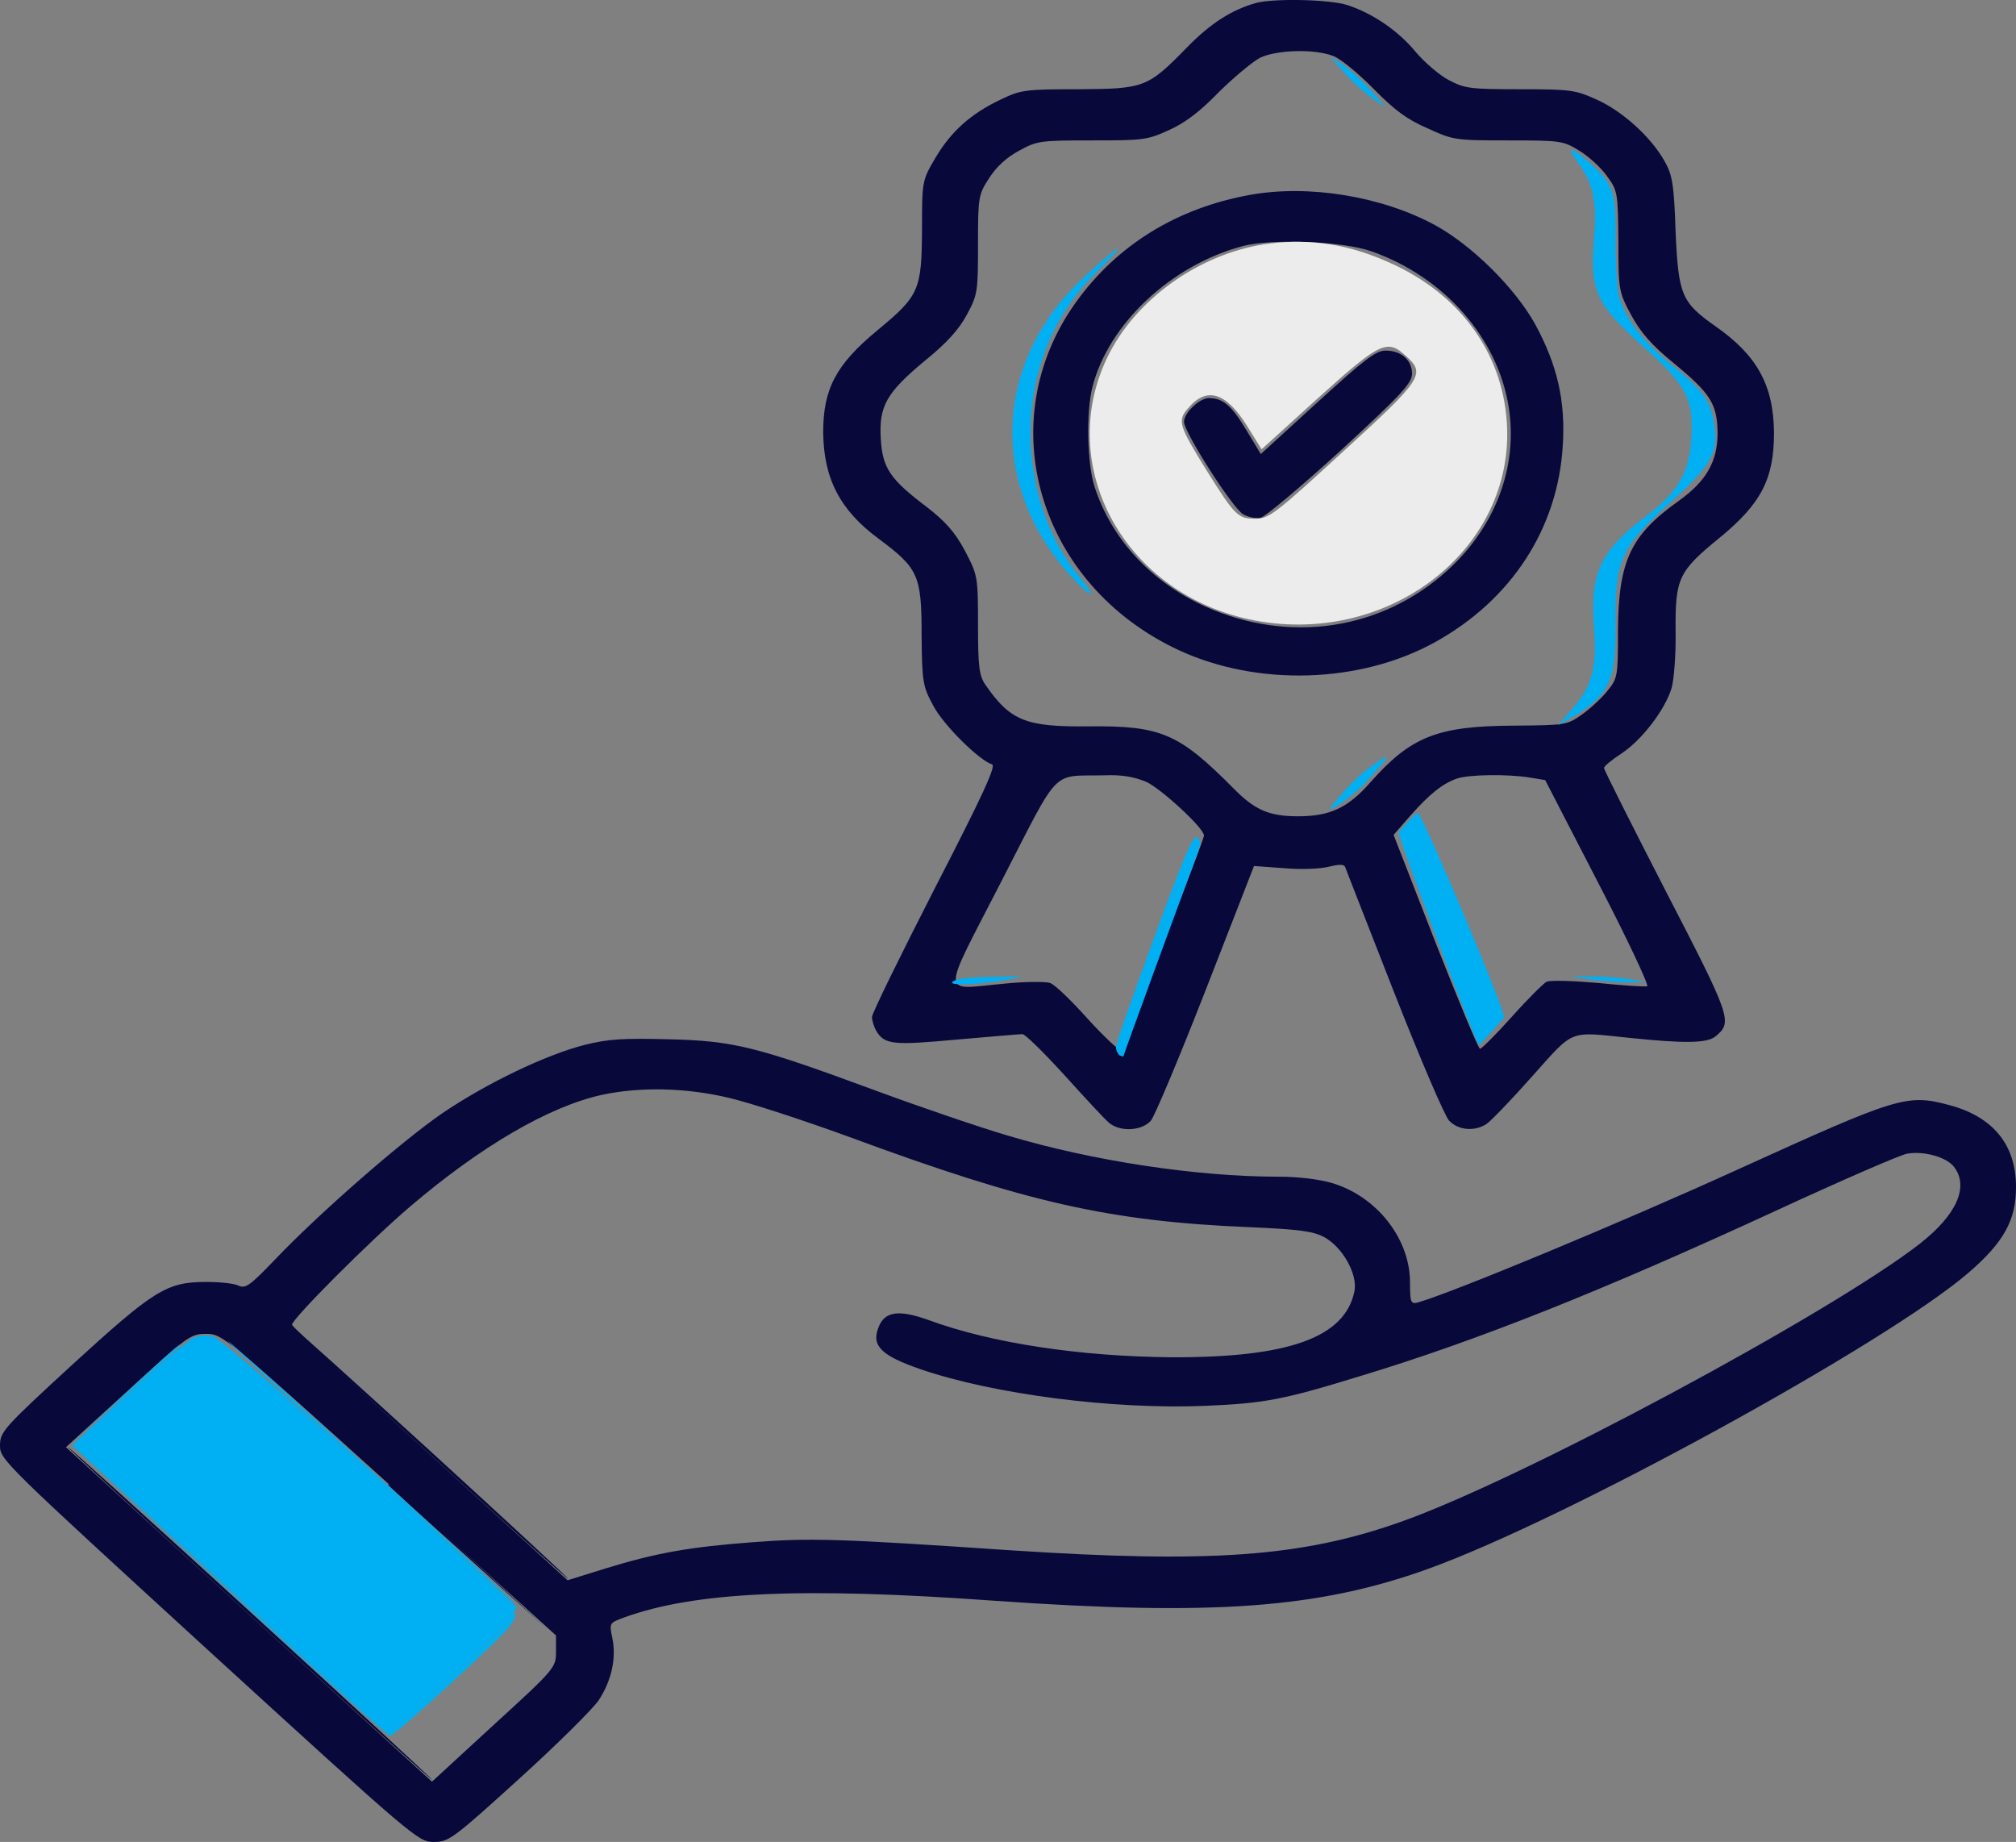 <svg width="81" height="74" viewBox="0 0 81 74" fill="none" xmlns="http://www.w3.org/2000/svg">
<rect x="0" y="0" width="81" height="74" fill="#808080" stroke="none"/>
<path d="M50.465 0.119C49.484 0.398 48.648 0.927 47.7 1.896C46.109 3.526 45.981 3.57 43.313 3.585C41.175 3.585 41.014 3.614 40.211 3.996C39.006 4.569 38.218 5.274 37.591 6.331C37.045 7.256 37.045 7.271 37.045 9.239C37.029 11.662 36.932 11.882 35.245 13.277C33.59 14.643 33.075 15.627 33.075 17.36C33.091 19.225 33.75 20.502 35.309 21.648C36.9 22.837 37.029 23.101 37.029 25.539C37.045 27.39 37.077 27.58 37.495 28.344C37.897 29.122 39.343 30.547 39.857 30.708C40.034 30.752 39.504 31.913 37.559 35.687C36.177 38.389 35.036 40.709 35.036 40.856C35.036 41.002 35.116 41.252 35.197 41.399C35.534 41.972 35.872 42.001 38.427 41.766C39.777 41.649 40.966 41.546 41.079 41.546C41.191 41.546 41.947 42.295 42.766 43.191C43.586 44.101 44.389 44.968 44.566 45.114C45.016 45.481 45.868 45.437 46.238 45.026C46.398 44.835 47.395 42.456 48.456 39.74L50.384 34.791L51.59 34.879C52.264 34.938 53.052 34.908 53.389 34.82C53.823 34.717 54 34.717 54.048 34.835C54.081 34.938 54.965 37.184 56.009 39.857C57.054 42.515 58.05 44.85 58.227 45.026C58.597 45.408 59.239 45.467 59.722 45.158C59.898 45.041 60.718 44.189 61.554 43.249C63.273 41.326 63 41.443 65.443 41.693C67.693 41.928 68.593 41.913 68.93 41.634C69.622 41.061 69.557 40.885 66.938 35.819C65.572 33.161 64.447 30.929 64.447 30.855C64.447 30.782 64.768 30.517 65.154 30.268C65.973 29.724 66.906 28.506 67.163 27.639C67.259 27.301 67.34 26.273 67.323 25.348C67.307 23.234 67.436 22.955 69.075 21.618C70.763 20.238 71.277 19.239 71.277 17.389C71.261 15.48 70.602 14.276 68.915 13.101C67.564 12.146 67.436 11.853 67.323 9.312C67.259 7.403 67.195 7.021 66.873 6.463C66.327 5.494 65.17 4.451 64.141 3.996C63.289 3.614 63.113 3.585 61.072 3.585C59.063 3.585 58.854 3.556 58.211 3.218C57.841 3.027 57.247 2.513 56.893 2.102C56.186 1.235 55.141 0.531 54.145 0.207C53.438 -0.028 51.172 -0.072 50.465 0.119ZM53.566 2.249C53.856 2.351 54.579 2.954 55.19 3.57C56.025 4.422 56.539 4.804 57.359 5.156C58.388 5.626 58.452 5.641 60.606 5.641C62.711 5.641 62.807 5.656 63.45 6.052C63.82 6.272 64.318 6.728 64.559 7.065C64.993 7.653 65.009 7.741 65.025 9.694C65.025 11.647 65.041 11.735 65.54 12.66C65.925 13.365 66.359 13.864 67.259 14.599C68.722 15.803 68.995 16.229 69.011 17.389C69.011 18.534 68.561 19.327 67.452 20.12C65.507 21.501 65.025 22.543 65.009 25.334C65.009 27.199 64.993 27.257 64.559 27.786C64.318 28.08 63.852 28.506 63.531 28.726C62.968 29.122 62.888 29.137 60.847 29.152C57.761 29.166 56.7 29.578 55.061 31.428C54.161 32.456 53.438 32.794 52.152 32.794C50.995 32.794 50.416 32.544 49.565 31.677C47.363 29.46 46.656 29.152 43.747 29.181C41.223 29.21 40.597 28.961 39.6 27.522C39.343 27.154 39.295 26.802 39.295 25.099C39.295 23.145 39.279 23.101 38.764 22.117C38.363 21.369 37.977 20.943 37.238 20.37C35.759 19.254 35.454 18.799 35.389 17.624C35.309 16.317 35.614 15.774 37.173 14.481C38.025 13.791 38.523 13.248 38.845 12.646C39.279 11.853 39.295 11.706 39.295 9.826C39.295 7.917 39.311 7.814 39.745 7.153C40.034 6.698 40.452 6.316 40.95 6.052C41.673 5.656 41.786 5.641 43.875 5.641C45.932 5.641 46.093 5.626 46.961 5.23C47.62 4.936 48.215 4.481 48.97 3.702C49.581 3.1 50.32 2.484 50.625 2.322C51.3 1.999 52.811 1.955 53.566 2.249ZM46.061 31.413C46.656 31.692 48.375 33.264 48.375 33.572C48.375 33.748 45.145 42.045 45.016 42.163C44.968 42.221 44.373 41.663 43.715 40.944C43.056 40.209 42.381 39.549 42.188 39.49C42.011 39.431 41.175 39.431 40.34 39.519C37.768 39.754 37.784 40.18 40.227 35.422C42.622 30.767 42.204 31.193 44.341 31.149C45.097 31.119 45.563 31.208 46.061 31.413ZM61.457 31.237L62.084 31.34L64.206 35.452C65.379 37.713 66.263 39.593 66.182 39.622C66.102 39.651 65.202 39.593 64.206 39.49C63.193 39.402 62.261 39.373 62.132 39.446C62.02 39.505 61.377 40.136 60.75 40.841C60.107 41.561 59.529 42.133 59.465 42.133C59.4 42.133 58.597 40.195 57.664 37.831L55.993 33.542L56.684 32.749C57.456 31.883 57.954 31.487 58.532 31.281C58.966 31.119 60.557 31.09 61.457 31.237Z" fill="#08083B"/>
<path d="M50.223 7.829C47.298 8.358 44.903 9.826 43.248 12.117C39.776 16.919 41.705 23.498 47.378 26.127C50.528 27.581 54.642 27.463 57.648 25.804C60.734 24.1 62.598 21.222 62.791 17.889C62.903 16.097 62.566 14.658 61.682 13.028C60.878 11.574 59.142 9.856 57.664 9.048C55.526 7.888 52.601 7.403 50.223 7.829ZM55.125 10.105C58.034 11.133 60.187 13.586 60.621 16.376C60.991 18.74 60.091 21.149 58.178 22.896C55.526 25.319 51.798 25.877 48.423 24.365C46.253 23.381 44.646 21.648 43.971 19.533C43.682 18.623 43.634 16.552 43.891 15.554C44.534 13.013 47.057 10.649 49.934 9.885C51.107 9.577 54 9.694 55.125 10.105Z" fill="#08083B"/>
<path d="M52.94 16.156L50.657 18.241L50.063 17.257C49.468 16.273 49.131 15.994 48.568 15.994C48.199 15.994 47.572 16.581 47.572 16.949C47.572 17.36 49.516 20.4 49.934 20.649C50.143 20.781 50.465 20.84 50.657 20.796C50.866 20.737 52.313 19.518 53.888 18.079C56.315 15.847 56.733 15.392 56.733 15.01C56.733 14.467 56.299 14.085 55.672 14.085C55.286 14.085 54.82 14.438 52.94 16.156Z" fill="#08083B"/>
<path d="M23.512 41.972C21.938 42.368 19.527 43.529 17.759 44.733C16.12 45.863 12.825 48.742 11.073 50.577C10.045 51.649 9.868 51.782 9.579 51.649C9.418 51.561 8.823 51.502 8.293 51.502C6.702 51.502 6.204 51.811 2.925 54.807C0.129 57.377 0 57.523 0 58.081C0 58.639 0.161 58.786 8.389 66.32C16.65 73.868 16.811 74 17.421 74C18.032 74 18.193 73.882 20.861 71.46C22.387 70.079 23.834 68.64 24.059 68.302C24.573 67.509 24.766 66.628 24.605 65.82C24.477 65.204 24.477 65.204 25.071 64.983C27.9 63.955 32.191 63.75 39.938 64.308C48.729 64.925 52.971 64.616 57.375 63.03C62.888 61.048 75.777 53.984 79.088 51.135C80.518 49.902 81 49.021 81 47.684C81 45.996 80.084 44.865 78.316 44.395C76.612 43.94 76.259 44.057 69.83 46.98C65.057 49.153 58.355 51.928 56.973 52.325C56.684 52.398 56.652 52.34 56.652 51.488C56.636 49.74 55.302 48.051 53.502 47.523C53.004 47.376 52.152 47.273 51.364 47.273C48.086 47.273 43.907 46.642 40.516 45.629C39.407 45.305 36.996 44.483 35.164 43.807C30.391 42.045 29.475 41.81 26.839 41.752C25.055 41.708 24.461 41.737 23.512 41.972ZM29.266 44.101C30.102 44.292 32.304 45.012 34.152 45.687C41.271 48.316 44.582 49.065 50.175 49.3C52.2 49.388 52.746 49.461 53.196 49.696C53.936 50.093 54.562 51.194 54.418 51.884C54.032 53.735 51.782 54.542 47.089 54.528C43.425 54.498 39.857 53.97 37.302 53.03C36.112 52.604 35.534 52.677 35.293 53.338C35.004 54.072 35.421 54.469 36.996 55.012C39.921 56.011 44.679 56.628 48.375 56.481C50.818 56.378 51.525 56.246 54.723 55.262C59.368 53.852 64.318 51.884 71.293 48.668C73.961 47.435 76.355 46.392 76.629 46.348C77.287 46.231 78.204 46.48 78.509 46.877C79.12 47.67 78.621 48.8 77.143 49.961C73.543 52.765 61.071 59.462 56.25 61.151C52.296 62.546 48.632 62.81 40.58 62.281C33.67 61.811 32.545 61.782 30.246 61.958C27.707 62.149 26.373 62.384 24.316 63.016L22.805 63.486L17.277 58.434C14.223 55.644 11.732 53.294 11.732 53.221C11.732 52.986 14.866 49.843 16.489 48.463C19.318 46.054 22.05 44.454 24.188 43.984C25.698 43.661 27.53 43.69 29.266 44.101ZM15.637 59.638L22.339 65.703V66.349C22.339 66.995 22.307 67.039 19.848 69.286L17.357 71.577L10.012 64.866L2.652 58.14L5.143 55.864C7.537 53.676 7.65 53.588 8.277 53.588C8.936 53.588 9.016 53.661 15.637 59.638Z" fill="#08083B"/>
<path d="M17.197 58.36C20.25 61.151 22.774 63.427 22.822 63.427C22.87 63.427 20.411 61.151 17.358 58.36C14.304 55.57 11.781 53.294 11.733 53.294C11.684 53.294 14.143 55.57 17.197 58.36Z" fill="#08083B"/>
<path d="M46.38 37.654C45.534 39.938 44.838 41.927 44.838 42.06C44.838 42.192 44.914 42.354 44.989 42.399C45.08 42.443 45.141 42.458 45.141 42.428C45.141 42.369 47.469 36.018 48.013 34.559C48.255 33.94 48.27 33.778 48.104 33.646C47.953 33.513 47.59 34.338 46.38 37.654Z" fill="#00B0F2"/>
<path d="M56.202 33.426C56.121 33.528 59.224 41.752 59.417 41.972C59.449 42.016 60.349 40.959 60.429 40.886C60.558 40.768 57.23 32.897 56.973 32.662C56.909 32.618 56.25 33.367 56.202 33.426Z" fill="#00B0F2"/>
<path d="M38.78 39.299C38.491 39.329 38.25 39.417 38.25 39.475C38.25 39.608 39.52 39.534 40.581 39.343C41.175 39.24 41.143 39.226 40.259 39.24C39.729 39.24 39.054 39.27 38.78 39.299Z" fill="#00B0F2"/>
<path d="M63.883 39.344C64.333 39.417 65.008 39.461 65.41 39.461L66.134 39.447L65.41 39.329C65.008 39.27 64.333 39.227 63.883 39.227L63.08 39.241L63.883 39.344Z" fill="#00B0F2"/>
<path d="M54.017 2.924C54.322 3.277 54.836 3.732 55.126 3.938L55.688 4.319L55.062 3.614C54.708 3.233 54.209 2.763 53.936 2.587L53.438 2.278L54.017 2.924Z" fill="#00B0F2"/>
<path d="M63.402 6.537C64.013 7.36 64.174 8.109 64.045 9.548C63.868 11.633 64.125 12.235 65.958 13.865C67.774 15.481 68.063 16.024 67.95 17.669C67.854 19.02 67.404 19.783 66.118 20.753C64.302 22.118 63.884 23.014 64.045 25.202C64.174 26.861 63.965 27.581 63.113 28.55L62.599 29.138L63.081 28.859C64.656 27.963 64.929 27.375 64.913 25.07C64.881 22.515 65.122 21.971 67.099 20.195C68.738 18.726 69.059 18.168 68.883 17.081C68.738 16.127 68.465 15.716 67.195 14.688C66.054 13.762 65.379 12.911 65.074 12C64.977 11.736 64.913 10.708 64.913 9.709C64.929 7.698 64.833 7.389 63.852 6.523C63.097 5.862 62.904 5.862 63.402 6.537Z" fill="#00B0F2"/>
<path d="M43.587 11.104C39.938 14.452 39.697 19.43 42.976 23.087C43.86 24.071 44.165 24.13 43.361 23.16C42.124 21.677 41.401 19.548 41.401 17.389C41.416 14.849 42.349 12.602 44.085 10.898C45.419 9.591 45.065 9.738 43.587 11.104Z" fill="#00B0F2"/>
<path d="M55.077 30.797C54.563 31.179 54.161 31.575 53.518 32.368C53.148 32.809 54.306 32.03 54.804 31.502C55.929 30.283 55.977 30.151 55.077 30.797Z" fill="#00B0F2"/>
<path d="M9.964 64.822C13.982 68.493 17.308 71.503 17.357 71.503C17.405 71.503 14.142 68.493 10.124 64.822C6.106 61.151 2.78 58.14 2.731 58.14C2.683 58.14 5.946 61.151 9.964 64.822Z" fill="#08083B"/>
<path d="M15.589 59.653C15.589 59.667 17.019 60.974 18.771 62.546L21.937 65.409L18.803 62.502C15.894 59.814 15.589 59.535 15.589 59.653Z" fill="#08083B"/>
<path d="M14.867 59.167C18.049 62.075 20.684 64.454 20.733 64.454C20.781 64.454 18.209 62.075 15.027 59.167C11.845 56.26 9.21 53.881 9.161 53.881C9.113 53.881 11.684 56.26 14.867 59.167Z" fill="#00B0F2"/>
<path d="M4.983 56.04L2.813 58.067L5.031 56.084C6.237 54.998 7.233 54.087 7.233 54.073C7.233 53.955 6.992 54.175 4.983 56.04Z" fill="#00B0F2"/>
<path d="M9.161 63.897C12.649 67.113 15.574 69.741 15.67 69.741C15.863 69.741 20.09 65.864 20.476 65.336C20.62 65.145 20.733 64.91 20.733 64.822C20.733 64.748 20.588 64.866 20.427 65.115C20.267 65.35 19.109 66.481 17.856 67.612L15.59 69.668L9.193 63.867L2.813 58.067L9.161 63.897Z" fill="#00B0F2"/>
<path d="M7.795 53.735C7.618 53.793 6.445 54.807 5.191 55.967L2.893 58.067L9.241 63.867L15.589 69.668L17.936 67.539C19.222 66.364 20.379 65.218 20.523 64.983L20.765 64.558L14.85 59.154C11.089 55.732 8.775 53.72 8.518 53.676C8.293 53.632 7.972 53.661 7.795 53.735Z" fill="#00B0F2"/>
<path d="M51.027 9.782C48.391 10.105 45.804 11.853 44.598 14.144C42.316 18.52 45.032 23.762 50.175 24.878C55.704 26.068 60.895 22.103 60.541 16.948C60.348 14.144 58.645 11.809 55.848 10.56C54.225 9.826 52.698 9.577 51.027 9.782ZM56.491 14.305C57.295 15.025 57.15 15.23 53.952 18.153C51.252 20.634 50.979 20.84 50.448 20.84C49.741 20.84 49.629 20.737 48.472 18.887C47.363 17.095 47.298 16.904 47.732 16.405C48.472 15.524 49.243 15.744 50.095 17.095L50.689 18.05L52.956 15.994C55.447 13.747 55.736 13.6 56.491 14.305Z" fill="#ECECEC"/>
</svg>
